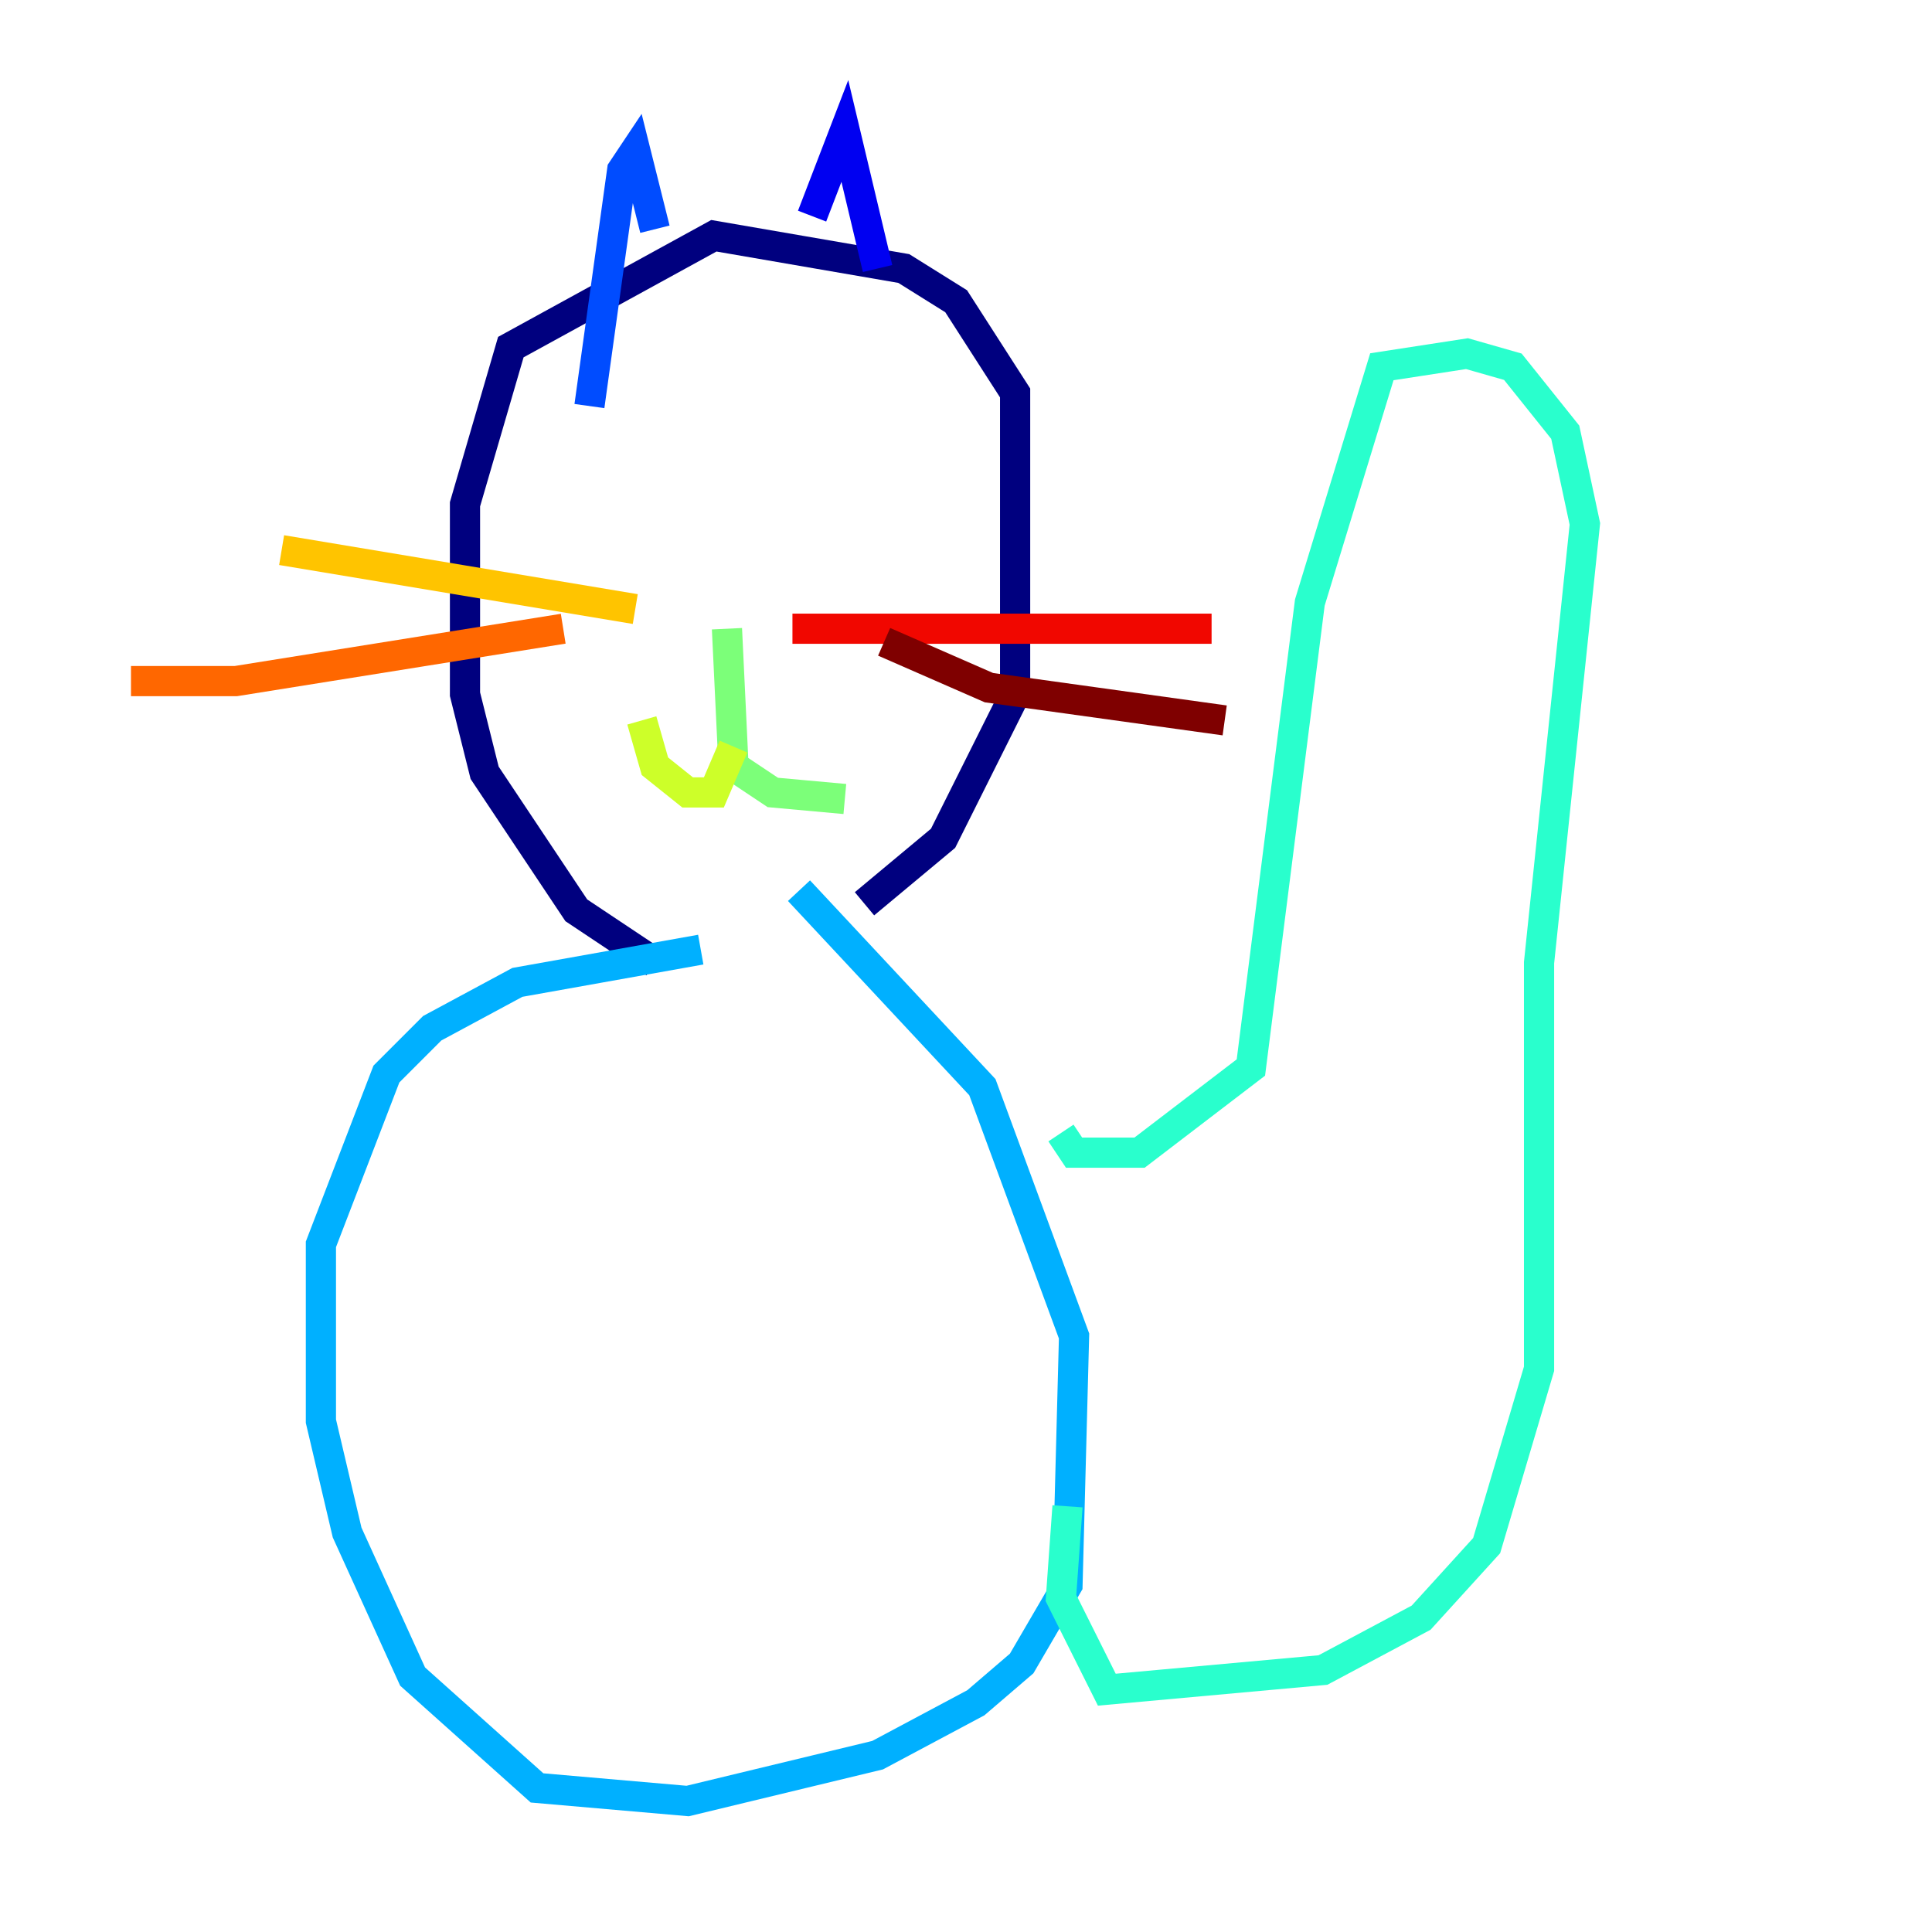 <?xml version="1.0" encoding="utf-8" ?>
<svg baseProfile="tiny" height="128" version="1.2" viewBox="0,0,128,128" width="128" xmlns="http://www.w3.org/2000/svg" xmlns:ev="http://www.w3.org/2001/xml-events" xmlns:xlink="http://www.w3.org/1999/xlink"><defs /><polyline fill="none" points="57.275,59.878 62.481,55.539 67.254,45.993 67.254,26.034 63.349,19.959 59.878,17.79 47.295,15.62 33.844,22.997 30.807,33.41 30.807,45.993 32.108,51.2 38.183,60.312 43.39,63.783" stroke="#00007f" stroke-width="2" /><polyline fill="none" points="53.803,14.319 55.973,8.678 58.142,17.79" stroke="#0000f1" stroke-width="2" /><polyline fill="none" points="43.39,15.186 42.088,9.98 41.22,11.281 39.051,26.902" stroke="#004cff" stroke-width="2" /><polyline fill="none" points="52.936,59.01 65.085,72.027 71.159,88.515 70.725,105.003 67.688,110.21 64.651,112.814 58.142,116.285 45.559,119.322 35.58,118.454 27.336,111.078 22.997,101.532 21.261,94.156 21.261,82.441 25.6,71.159 28.637,68.122 34.278,65.085 46.427,62.915" stroke="#00b0ff" stroke-width="2" /><polyline fill="none" points="70.291,75.064 71.159,76.366 75.498,76.366 82.875,70.725 86.78,39.919 91.552,24.298 97.193,23.43 100.231,24.298 103.702,28.637 105.003,34.712 101.966,63.783 101.966,90.685 98.495,102.4 94.156,107.173 87.647,110.644 73.329,111.946 70.291,105.871 70.725,99.797" stroke="#29ffcd" stroke-width="2" /><polyline fill="none" points="48.163,41.654 48.597,50.766 51.2,52.502 55.973,52.936" stroke="#7cff79" stroke-width="2" /><polyline fill="none" points="48.597,49.464 47.295,52.502 45.559,52.502 43.39,50.766 42.522,47.729" stroke="#cdff29" stroke-width="2" /><polyline fill="none" points="42.088,40.352 18.658,36.447" stroke="#ffc400" stroke-width="2" /><polyline fill="none" points="37.315,41.654 15.62,45.125 8.678,45.125" stroke="#ff6700" stroke-width="2" /><polyline fill="none" points="52.502,41.654 80.271,41.654" stroke="#f10700" stroke-width="2" /><polyline fill="none" points="58.576,42.522 65.519,45.559 81.139,47.729" stroke="#7f0000" stroke-width="2" /></svg>